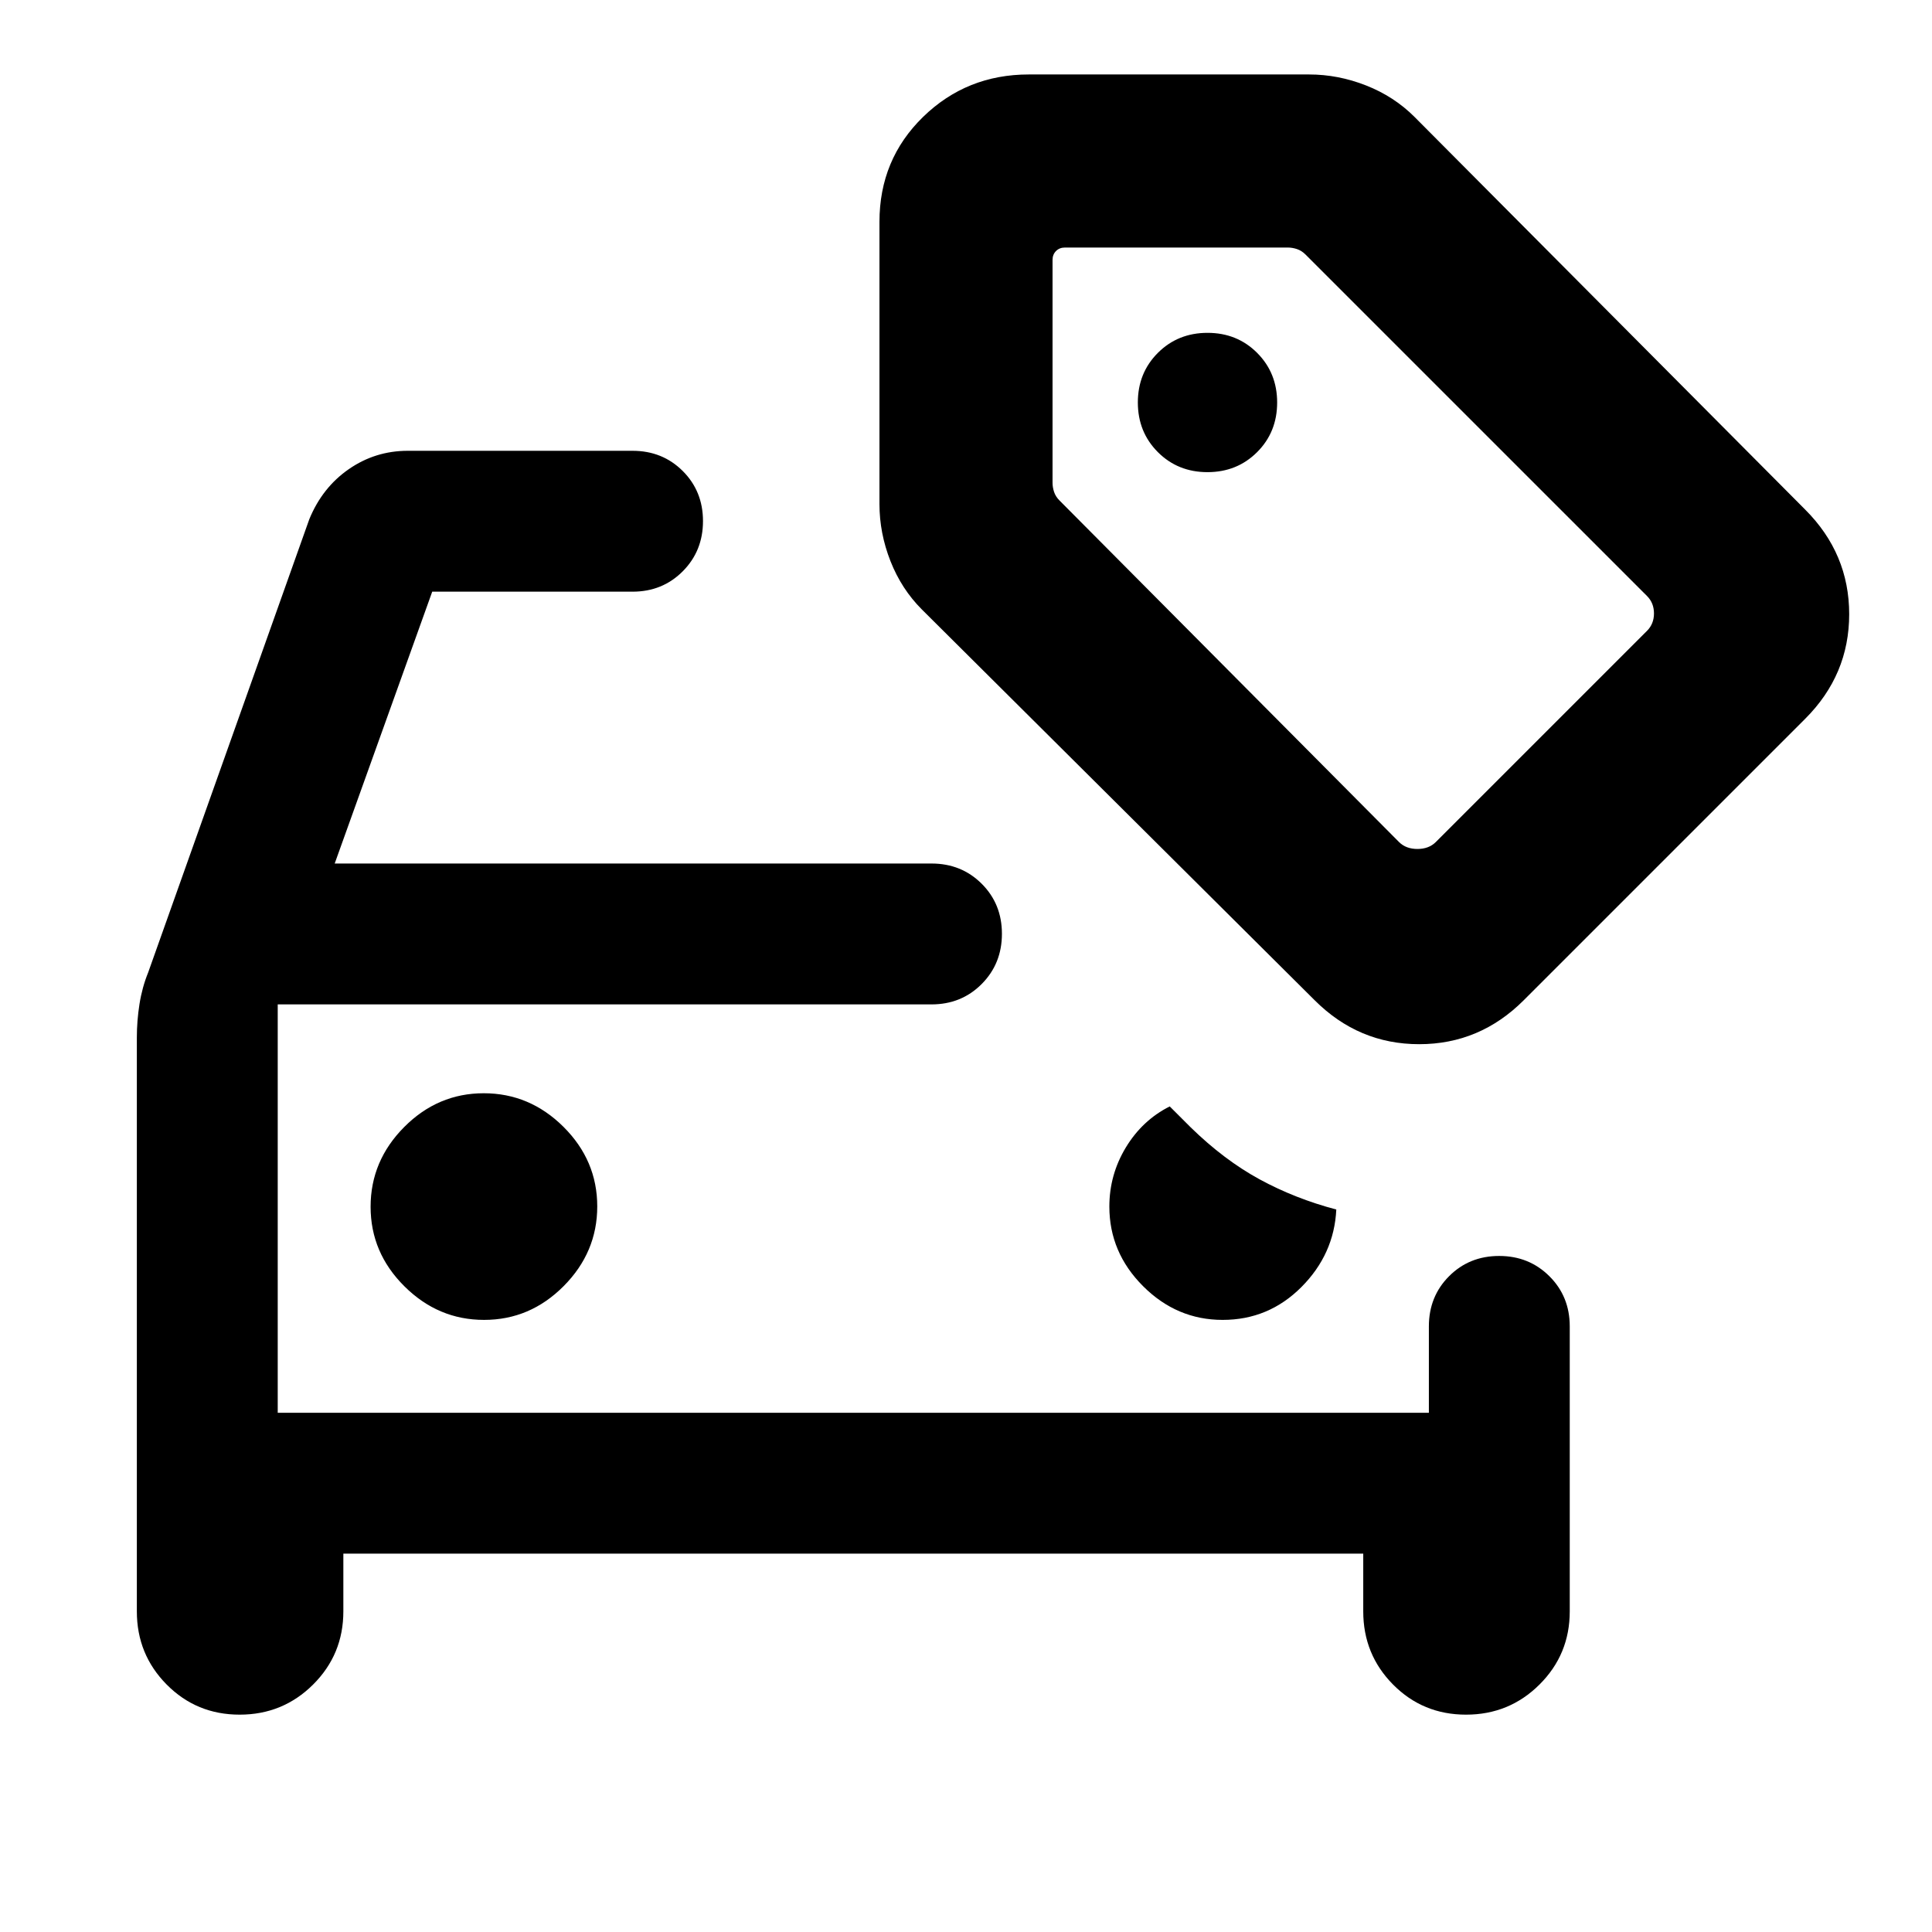 <svg xmlns="http://www.w3.org/2000/svg" height="24" viewBox="0 -960 960 960" width="24"><path d="M240.55-304.15q22.83 0 39.53-16.79 16.69-16.78 16.69-39.61t-16.78-39.53q-16.79-16.69-39.62-16.69t-39.52 16.78q-16.7 16.79-16.7 39.62t16.79 39.52q16.78 16.7 39.61 16.7Zm366.99 0q22.84 0 39.11-16.31T664-359q-20.46-5.39-38.12-15-17.65-9.62-34.26-25.85l-10.39-10.38q-13.61 6.85-21.81 20.4-8.19 13.55-8.19 29.37 0 22.79 16.76 39.55 16.75 16.76 39.55 16.76ZM138-258v-202.92V-258ZM68-444.46q0-8.31 1.31-16.61 1.31-8.31 4.31-15.7L153.69-702q6.47-15.77 19.63-24.88 13.16-9.12 29.3-9.12h111.69q14.87 0 24.94 10.04 10.06 10.04 10.06 24.89 0 14.84-10.06 24.95Q329.18-666 314.31-666h-99.54l-48.46 135.08h296.54q14.87 0 24.94 10.04 10.06 10.04 10.06 24.88 0 14.85-10.06 24.96-10.07 10.12-24.94 10.12H138V-258h572v-42.92q0-14.88 10.04-24.94t24.89-10.06q14.84 0 24.95 10.06Q780-315.8 780-300.92v141.61q0 21.38-15.03 36.34Q749.94-108 728.47-108t-36.28-14.97q-14.8-14.96-14.8-36.34V-188H170.61v28.69q0 21.38-15.02 36.34Q140.56-108 119.09-108t-36.28-14.97Q68-137.93 68-159.31v-285.15Zm531.99-280.93q14.7 0 24.66-9.94 9.96-9.95 9.96-24.66 0-14.7-9.94-24.66-9.95-9.96-24.66-9.96-14.7 0-24.66 9.94-9.96 9.95-9.96 24.66 0 14.7 9.94 24.66 9.95 9.96 24.66 9.96ZM653.23-463 458.08-657.15q-10.15-10.15-15.61-24.03-5.47-13.88-5.47-28.36v-140.23q0-30.99 21.65-52.11T511.23-923h139.23q14.48 0 28.36 5.47 13.88 5.46 24.03 15.61L897-706.77q21.85 21.85 21.85 51.96 0 30.12-21.85 51.96L757.15-463q-21.84 21.85-51.96 21.85-30.11 0-51.96-21.85Zm41.92-78.61q3.46 3.46 9.16 3.46 5.69 0 9.15-3.46l104.93-104.93q3.46-3.46 3.46-8.65 0-5.2-3.46-8.66l-169.7-169.69q-1.92-1.92-4.23-2.69-2.31-.77-4.61-.77h-110.7q-2.69 0-4.42 1.73t-1.73 4.42v110.7q0 2.3.77 4.61.77 2.31 2.69 4.23l168.69 169.7ZM673-687Z"/></svg>